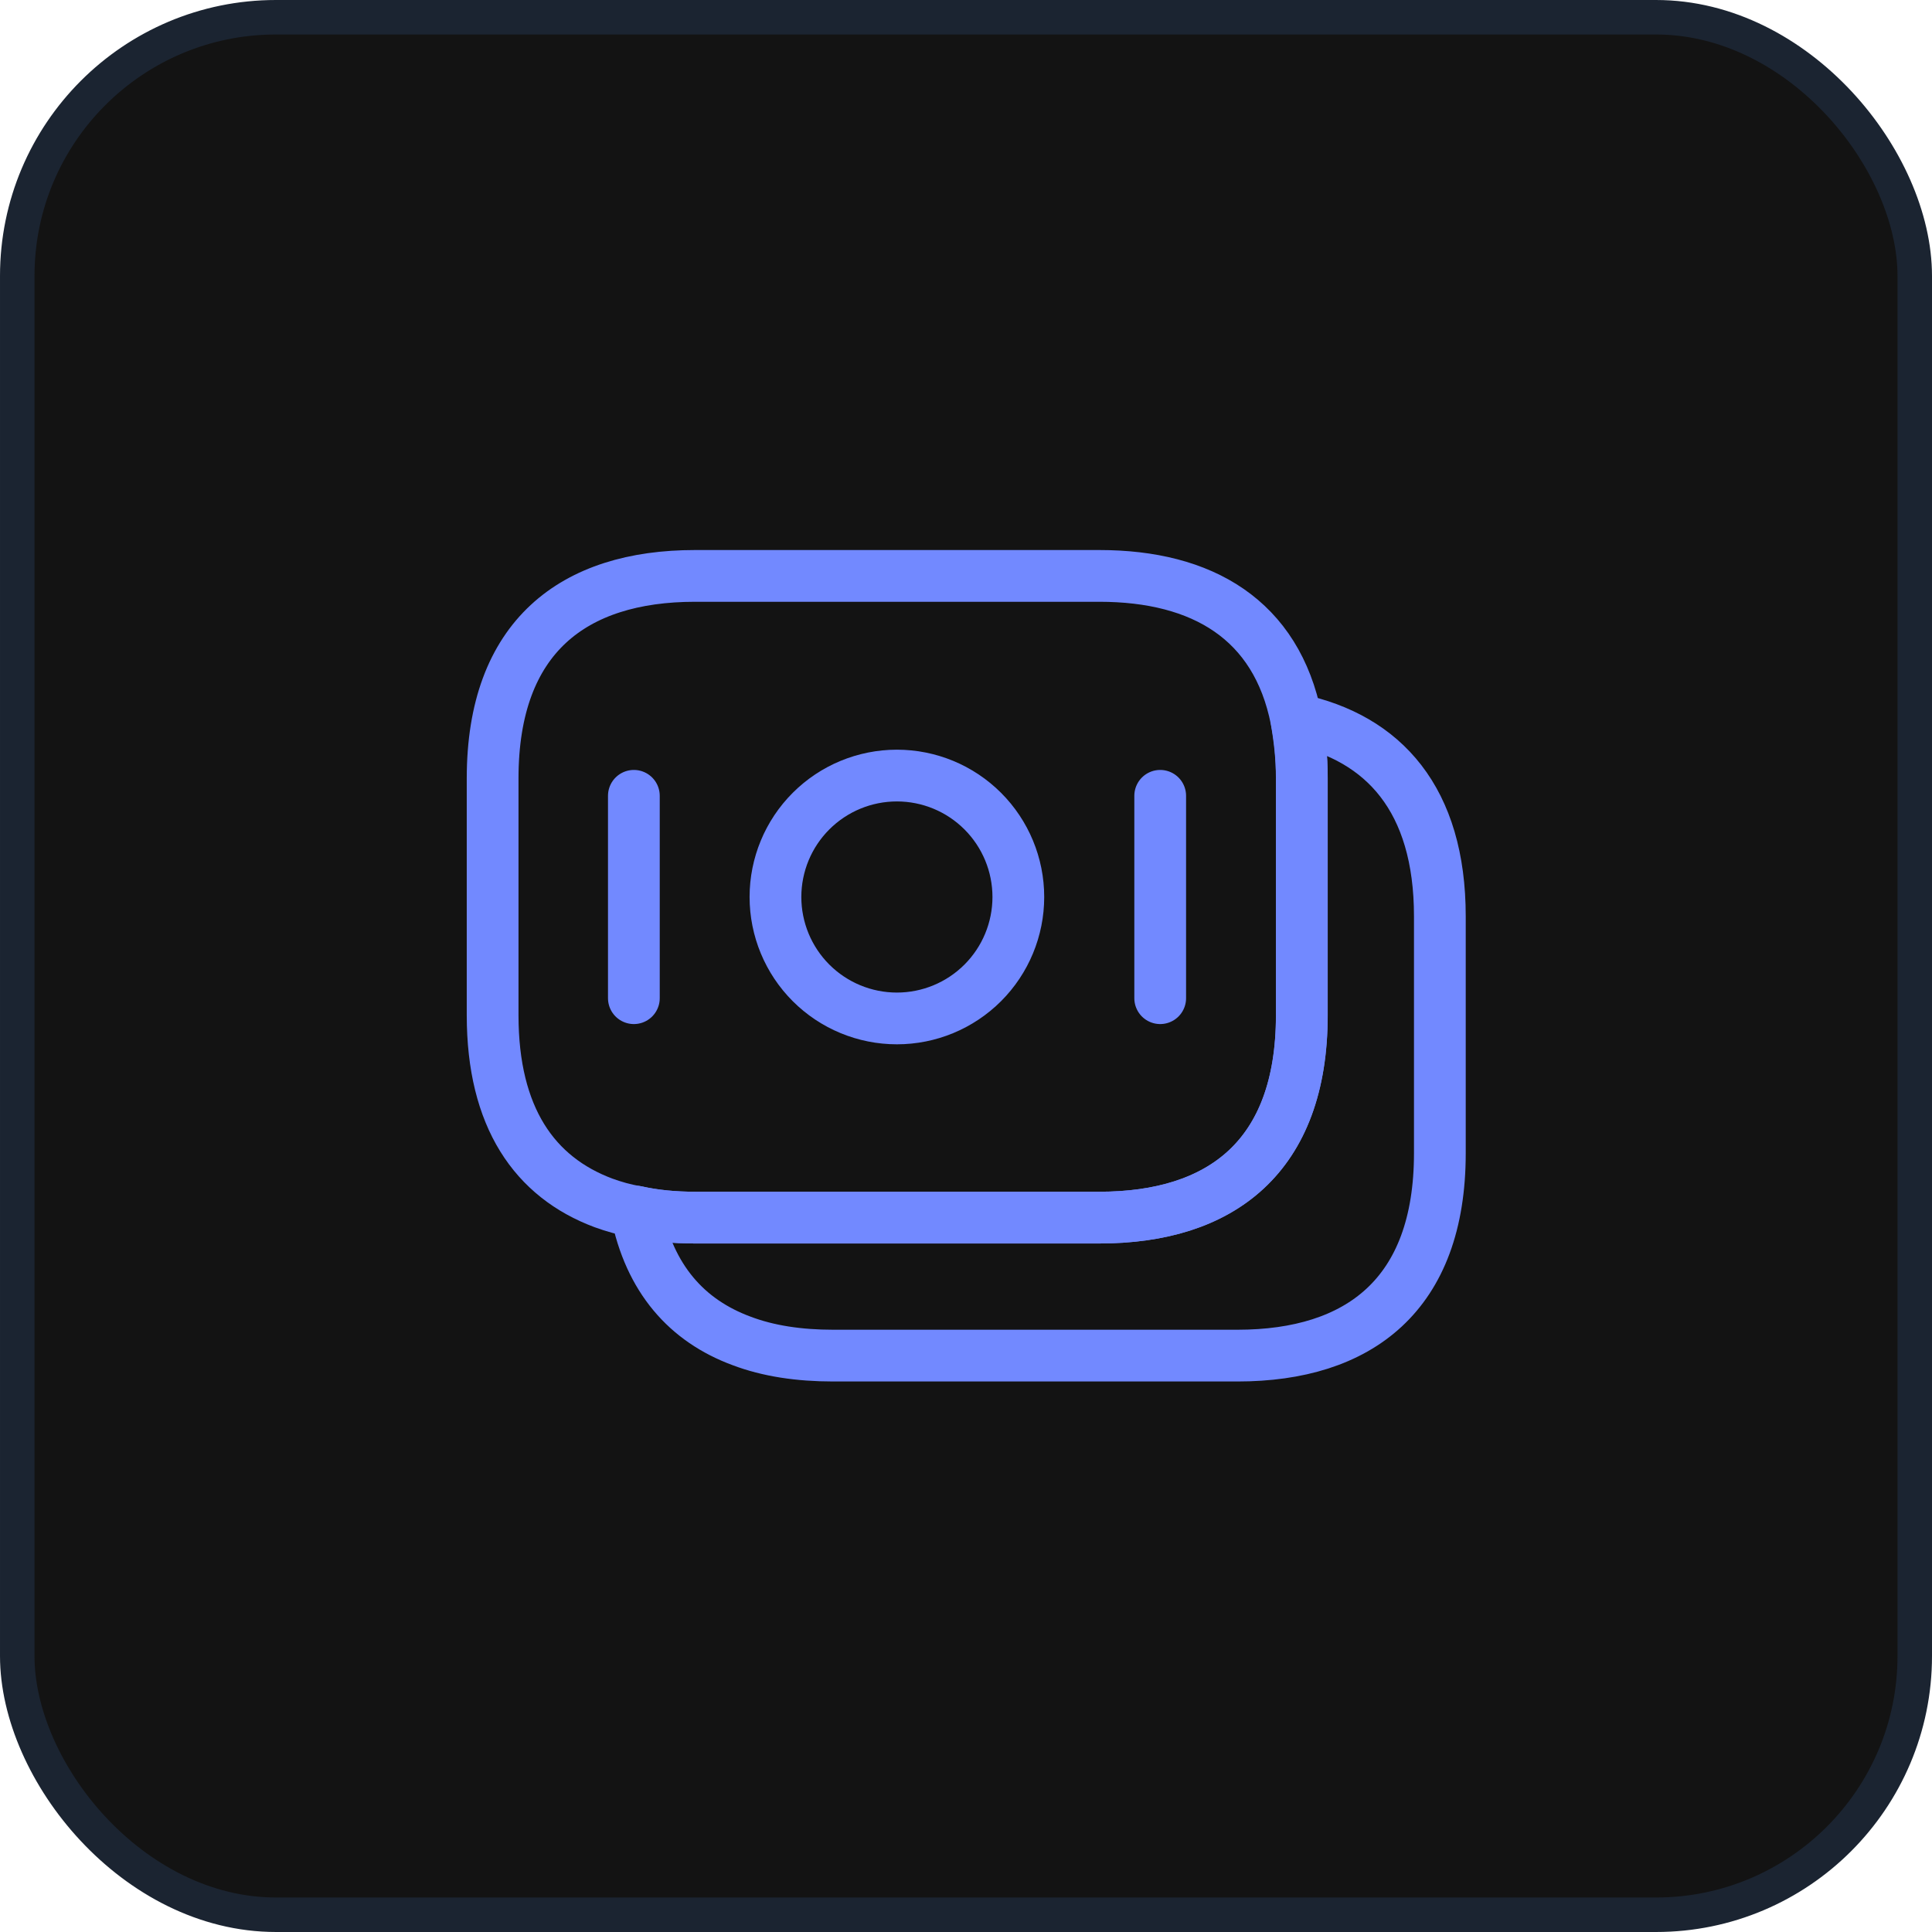 <svg width="56" height="56" viewBox="0 0 56 56" fill="none" xmlns="http://www.w3.org/2000/svg">
<rect x="0.5" y="0.5" width="55" height="55" rx="7.5" fill="#131313"/>
<path d="M37.733 22.56V29.427C37.733 33.533 35.386 35.293 31.866 35.293H20.146C19.546 35.293 18.973 35.24 18.439 35.12C18.106 35.067 17.786 34.973 17.493 34.867C15.493 34.12 14.279 32.387 14.279 29.427V22.56C14.279 18.453 16.626 16.693 20.146 16.693H31.866C34.853 16.693 36.999 17.96 37.573 20.853C37.666 21.387 37.733 21.933 37.733 22.56Z" stroke="#7289FF" stroke-width="1.5" stroke-miterlimit="10" stroke-linecap="round" stroke-linejoin="round"/>
<path d="M41.735 26.56V33.427C41.735 37.533 39.388 39.293 35.868 39.293H24.148C23.161 39.293 22.268 39.16 21.495 38.867C19.908 38.28 18.828 37.067 18.441 35.12C18.975 35.24 19.548 35.293 20.148 35.293H31.868C35.388 35.293 37.735 33.533 37.735 29.427V22.56C37.735 21.933 37.681 21.373 37.575 20.853C40.108 21.387 41.735 23.173 41.735 26.56Z" stroke="#7289FF" stroke-width="1.5" stroke-miterlimit="10" stroke-linecap="round" stroke-linejoin="round"/>
<path d="M18.373 23.067V28.933M33.629 23.067V28.933M25.997 29.52C26.931 29.52 27.826 29.149 28.486 28.489C29.146 27.829 29.517 26.933 29.517 26C29.517 25.066 29.146 24.171 28.486 23.511C27.826 22.851 26.931 22.48 25.997 22.48C25.064 22.48 24.168 22.851 23.508 23.511C22.848 24.171 22.477 25.066 22.477 26C22.477 26.933 22.848 27.829 23.508 28.489C24.168 29.149 25.064 29.52 25.997 29.52Z" stroke="#7289FF" stroke-width="1.5" stroke-miterlimit="10" stroke-linecap="round" stroke-linejoin="round"/>
<rect x="0.5" y="0.5" width="55" height="55" rx="7.5" stroke="#1B2431"/>
</svg>
